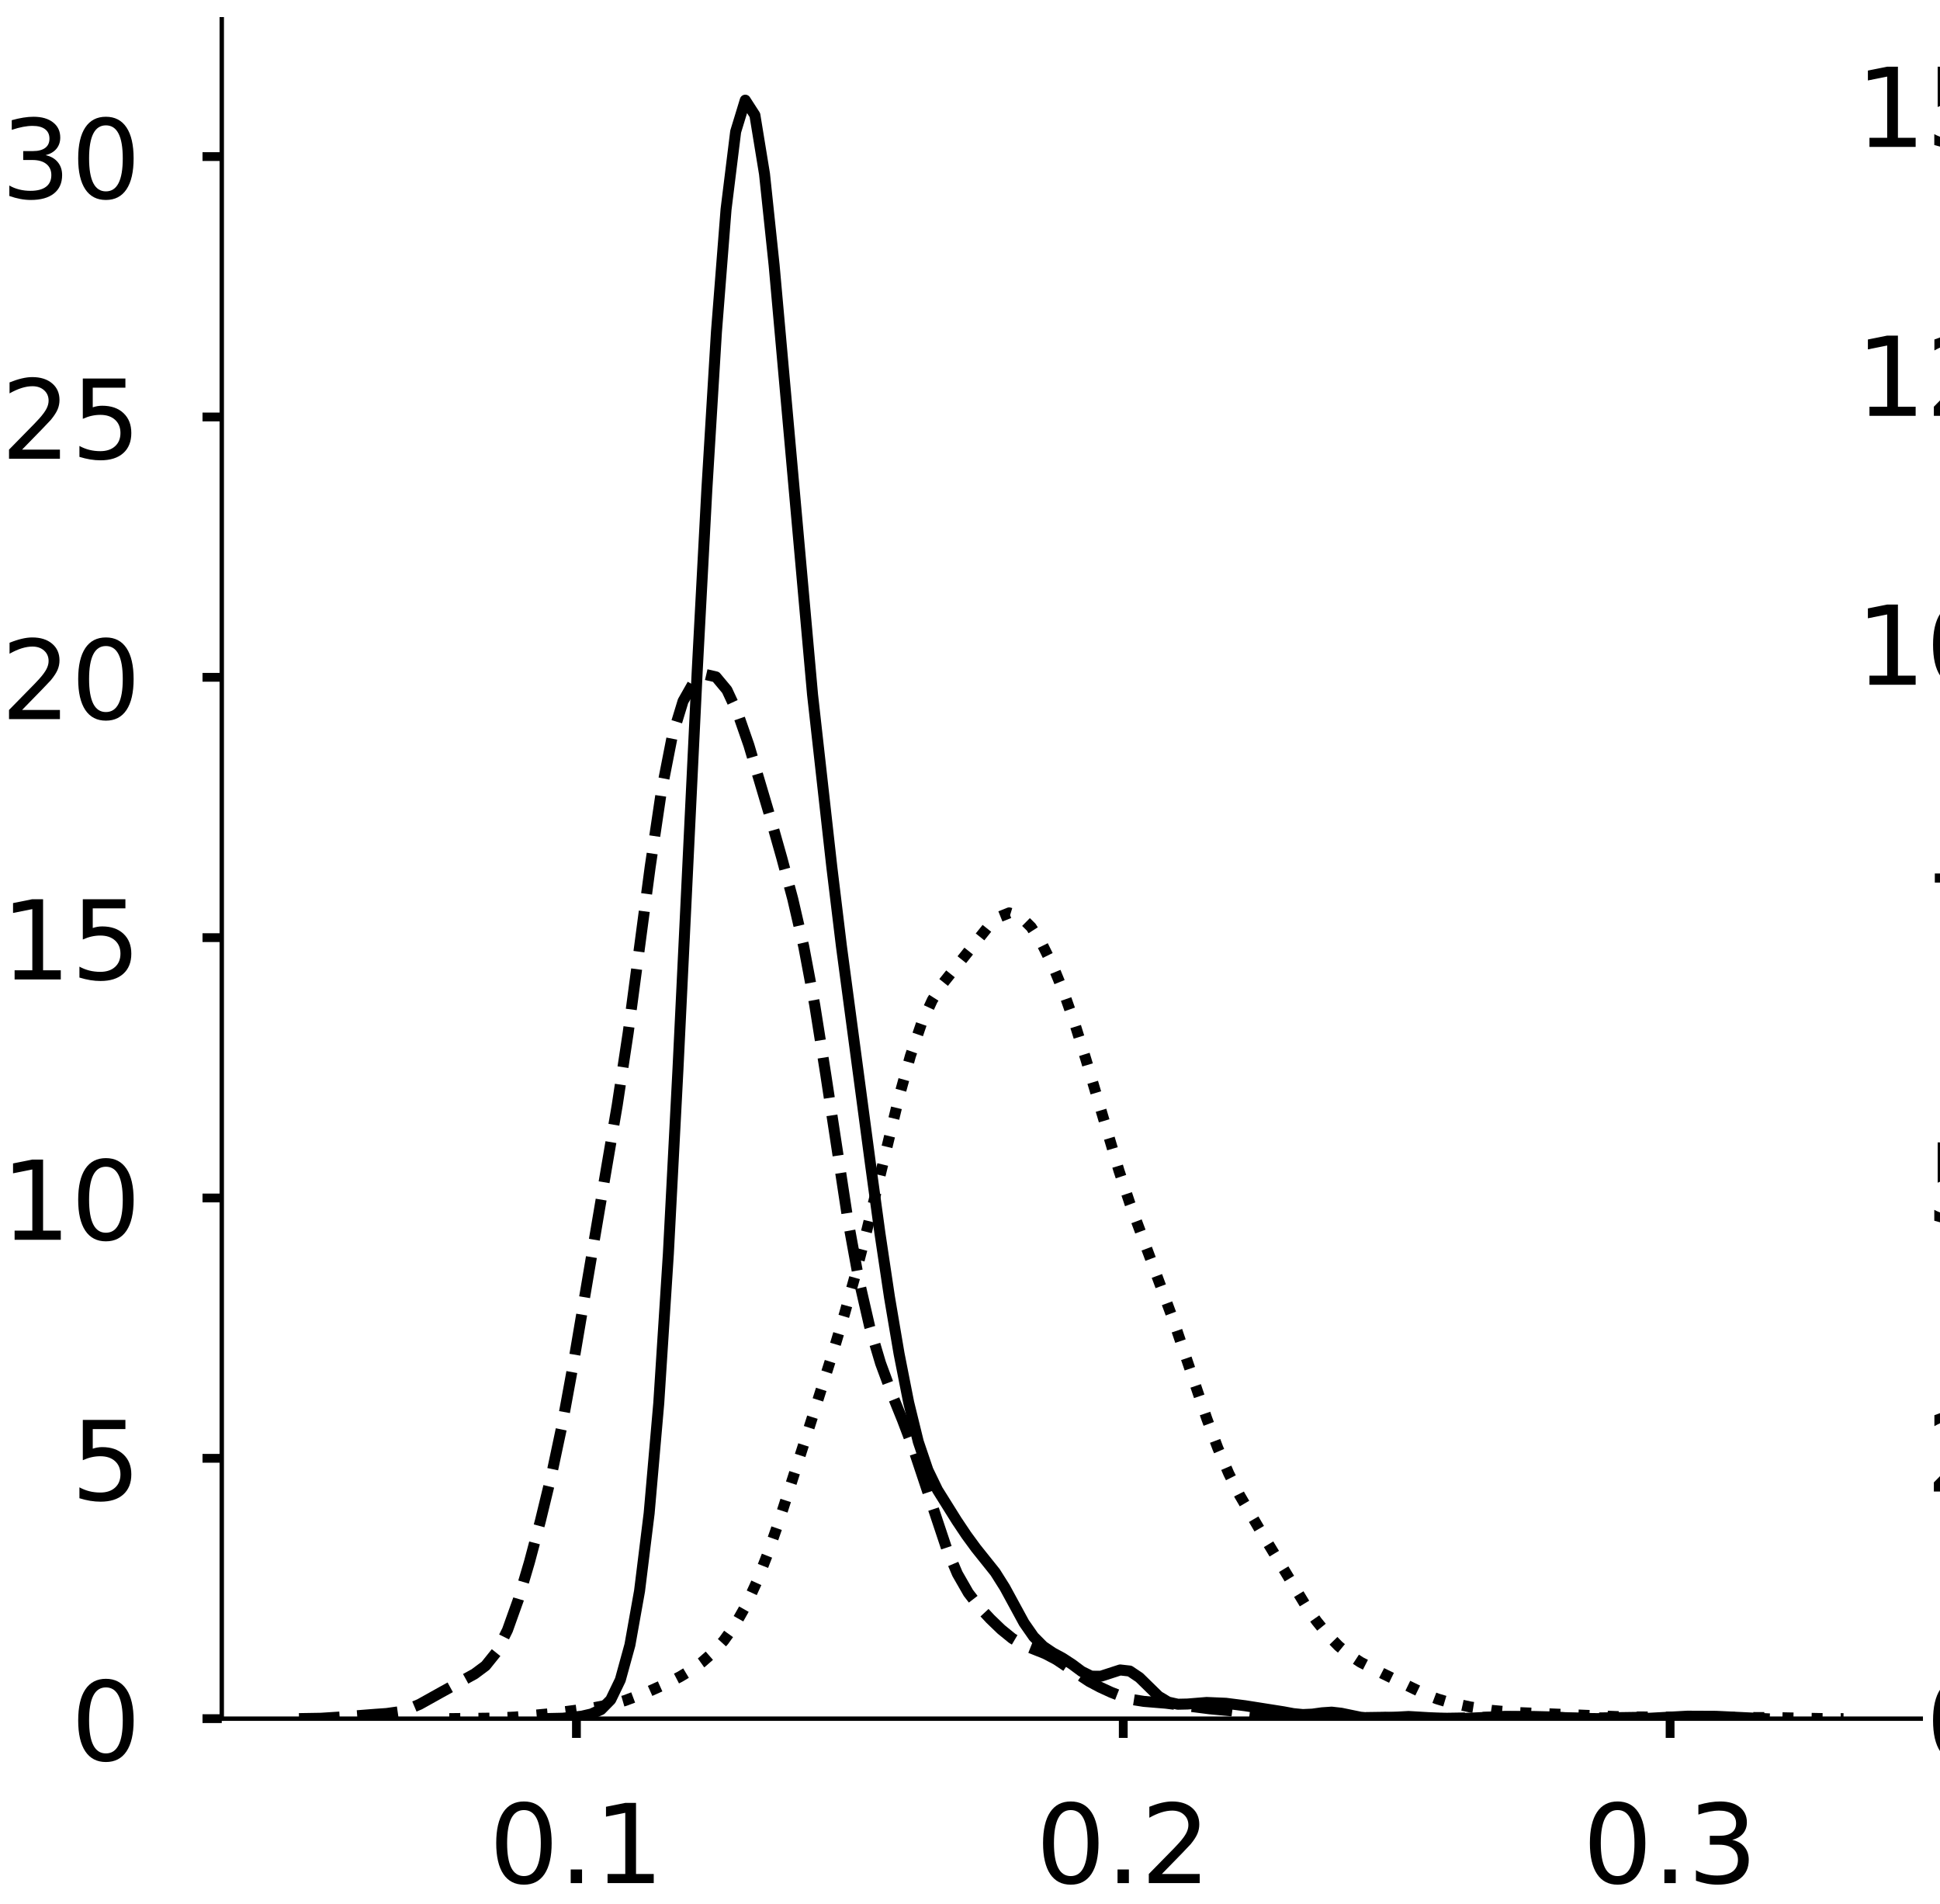 <?xml version="1.0" encoding="utf-8" standalone="no"?>
<!DOCTYPE svg PUBLIC "-//W3C//DTD SVG 1.1//EN"
  "http://www.w3.org/Graphics/SVG/1.1/DTD/svg11.dtd">
<!-- Created with matplotlib (https://matplotlib.org/) -->
<svg height="346.142pt" version="1.1" viewBox="0 0 352.767 346.142" width="352.767pt" xmlns="http://www.w3.org/2000/svg" xmlns:xlink="http://www.w3.org/1999/xlink">
 <defs>
  <style type="text/css">
*{stroke-linecap:butt;stroke-linejoin:round;}
  </style>
 </defs>
 <g id="figure_1">
  <g id="patch_1">
   <path d="M 0 346.142 
L 352.767 346.142 
L 352.767 0 
L 0 0 
z
" style="fill:#ffffff;"/>
  </g>
  <g id="axes_1">
   <g id="patch_2">
    <path d="M 40.325 312.442 
L 349.267 312.442 
L 349.267 3.5 
L 40.325 3.5 
z
" style="fill:#ffffff;"/>
   </g>
   <g id="matplotlib.axis_1">
    <g id="xtick_1">
     <g id="line2d_1">
      <defs>
       <path d="M 0 0 
L 0 3.5 
" id="m10cc222105" style="stroke:#000000;stroke-width:1.6;"/>
      </defs>
      <g>
       <use style="stroke:#000000;stroke-width:1.6;" x="104.818" xlink:href="#m10cc222105" y="312.442"/>
      </g>
     </g>
     <g id="text_1">
      <!-- 0.1 -->
      <defs>
       <path d="M 31.781 66.406 
Q 24.172 66.406 20.328 58.906 
Q 16.5 51.422 16.5 36.375 
Q 16.5 21.391 20.328 13.891 
Q 24.172 6.391 31.781 6.391 
Q 39.453 6.391 43.281 13.891 
Q 47.125 21.391 47.125 36.375 
Q 47.125 51.422 43.281 58.906 
Q 39.453 66.406 31.781 66.406 
z
M 31.781 74.219 
Q 44.047 74.219 50.516 64.516 
Q 56.984 54.828 56.984 36.375 
Q 56.984 17.969 50.516 8.266 
Q 44.047 -1.422 31.781 -1.422 
Q 19.531 -1.422 13.062 8.266 
Q 6.594 17.969 6.594 36.375 
Q 6.594 54.828 13.062 64.516 
Q 19.531 74.219 31.781 74.219 
z
" id="DejaVuSans-48"/>
       <path d="M 10.688 12.406 
L 21 12.406 
L 21 0 
L 10.688 0 
z
" id="DejaVuSans-46"/>
       <path d="M 12.406 8.297 
L 28.516 8.297 
L 28.516 63.922 
L 10.984 60.406 
L 10.984 69.391 
L 28.422 72.906 
L 38.281 72.906 
L 38.281 8.297 
L 54.391 8.297 
L 54.391 0 
L 12.406 0 
z
" id="DejaVuSans-49"/>
      </defs>
      <g transform="translate(88.914 342.339)scale(0.2 -0.2)">
       <use xlink:href="#DejaVuSans-48"/>
       <use x="63.623" xlink:href="#DejaVuSans-46"/>
       <use x="95.41" xlink:href="#DejaVuSans-49"/>
      </g>
     </g>
    </g>
    <g id="xtick_2">
     <g id="line2d_2">
      <g>
       <use style="stroke:#000000;stroke-width:1.6;" x="204.253" xlink:href="#m10cc222105" y="312.442"/>
      </g>
     </g>
     <g id="text_2">
      <!-- 0.2 -->
      <defs>
       <path d="M 19.188 8.297 
L 53.609 8.297 
L 53.609 0 
L 7.328 0 
L 7.328 8.297 
Q 12.938 14.109 22.625 23.891 
Q 32.328 33.688 34.812 36.531 
Q 39.547 41.844 41.422 45.531 
Q 43.312 49.219 43.312 52.781 
Q 43.312 58.594 39.234 62.25 
Q 35.156 65.922 28.609 65.922 
Q 23.969 65.922 18.812 64.312 
Q 13.672 62.703 7.812 59.422 
L 7.812 69.391 
Q 13.766 71.781 18.938 73 
Q 24.125 74.219 28.422 74.219 
Q 39.75 74.219 46.484 68.547 
Q 53.219 62.891 53.219 53.422 
Q 53.219 48.922 51.531 44.891 
Q 49.859 40.875 45.406 35.406 
Q 44.188 33.984 37.641 27.219 
Q 31.109 20.453 19.188 8.297 
z
" id="DejaVuSans-50"/>
      </defs>
      <g transform="translate(188.35 342.339)scale(0.2 -0.2)">
       <use xlink:href="#DejaVuSans-48"/>
       <use x="63.623" xlink:href="#DejaVuSans-46"/>
       <use x="95.41" xlink:href="#DejaVuSans-50"/>
      </g>
     </g>
    </g>
    <g id="xtick_3">
     <g id="line2d_3">
      <g>
       <use style="stroke:#000000;stroke-width:1.6;" x="303.689" xlink:href="#m10cc222105" y="312.442"/>
      </g>
     </g>
     <g id="text_3">
      <!-- 0.3 -->
      <defs>
       <path d="M 40.578 39.312 
Q 47.656 37.797 51.625 33 
Q 55.609 28.219 55.609 21.188 
Q 55.609 10.406 48.188 4.484 
Q 40.766 -1.422 27.094 -1.422 
Q 22.516 -1.422 17.656 -0.516 
Q 12.797 0.391 7.625 2.203 
L 7.625 11.719 
Q 11.719 9.328 16.594 8.109 
Q 21.484 6.891 26.812 6.891 
Q 36.078 6.891 40.938 10.547 
Q 45.797 14.203 45.797 21.188 
Q 45.797 27.641 41.281 31.266 
Q 36.766 34.906 28.719 34.906 
L 20.219 34.906 
L 20.219 43.016 
L 29.109 43.016 
Q 36.375 43.016 40.234 45.922 
Q 44.094 48.828 44.094 54.297 
Q 44.094 59.906 40.109 62.906 
Q 36.141 65.922 28.719 65.922 
Q 24.656 65.922 20.016 65.031 
Q 15.375 64.156 9.812 62.312 
L 9.812 71.094 
Q 15.438 72.656 20.344 73.438 
Q 25.25 74.219 29.594 74.219 
Q 40.828 74.219 47.359 69.109 
Q 53.906 64.016 53.906 55.328 
Q 53.906 49.266 50.438 45.094 
Q 46.969 40.922 40.578 39.312 
z
" id="DejaVuSans-51"/>
      </defs>
      <g transform="translate(287.786 342.339)scale(0.2 -0.2)">
       <use xlink:href="#DejaVuSans-48"/>
       <use x="63.623" xlink:href="#DejaVuSans-46"/>
       <use x="95.41" xlink:href="#DejaVuSans-51"/>
      </g>
     </g>
    </g>
   </g>
   <g id="matplotlib.axis_2">
    <g id="ytick_1">
     <g id="line2d_4">
      <defs>
       <path d="M 0 0 
L -3.5 0 
" id="mbc4bbc6935" style="stroke:#000000;stroke-width:1.6;"/>
      </defs>
      <g>
       <use style="stroke:#000000;stroke-width:1.6;" x="40.325" xlink:href="#mbc4bbc6935" y="312.442"/>
      </g>
     </g>
     <g id="text_4">
      <!-- 0 -->
      <g transform="translate(12.9 320.04)scale(0.2 -0.2)">
       <use xlink:href="#DejaVuSans-48"/>
      </g>
     </g>
    </g>
    <g id="ytick_2">
     <g id="line2d_5">
      <g>
       <use style="stroke:#000000;stroke-width:1.6;" x="40.325" xlink:href="#mbc4bbc6935" y="265.113"/>
      </g>
     </g>
     <g id="text_5">
      <!-- 5 -->
      <defs>
       <path d="M 10.797 72.906 
L 49.516 72.906 
L 49.516 64.594 
L 19.828 64.594 
L 19.828 46.734 
Q 21.969 47.469 24.109 47.828 
Q 26.266 48.188 28.422 48.188 
Q 40.625 48.188 47.75 41.5 
Q 54.891 34.812 54.891 23.391 
Q 54.891 11.625 47.562 5.094 
Q 40.234 -1.422 26.906 -1.422 
Q 22.312 -1.422 17.547 -0.641 
Q 12.797 0.141 7.719 1.703 
L 7.719 11.625 
Q 12.109 9.234 16.797 8.062 
Q 21.484 6.891 26.703 6.891 
Q 35.156 6.891 40.078 11.328 
Q 45.016 15.766 45.016 23.391 
Q 45.016 31 40.078 35.438 
Q 35.156 39.891 26.703 39.891 
Q 22.75 39.891 18.812 39.016 
Q 14.891 38.141 10.797 36.281 
z
" id="DejaVuSans-53"/>
      </defs>
      <g transform="translate(12.9 272.712)scale(0.2 -0.2)">
       <use xlink:href="#DejaVuSans-53"/>
      </g>
     </g>
    </g>
    <g id="ytick_3">
     <g id="line2d_6">
      <g>
       <use style="stroke:#000000;stroke-width:1.6;" x="40.325" xlink:href="#mbc4bbc6935" y="217.784"/>
      </g>
     </g>
     <g id="text_6">
      <!-- 10 -->
      <g transform="translate(0.175 225.383)scale(0.2 -0.2)">
       <use xlink:href="#DejaVuSans-49"/>
       <use x="63.623" xlink:href="#DejaVuSans-48"/>
      </g>
     </g>
    </g>
    <g id="ytick_4">
     <g id="line2d_7">
      <g>
       <use style="stroke:#000000;stroke-width:1.6;" x="40.325" xlink:href="#mbc4bbc6935" y="170.456"/>
      </g>
     </g>
     <g id="text_7">
      <!-- 15 -->
      <g transform="translate(0.175 178.054)scale(0.2 -0.2)">
       <use xlink:href="#DejaVuSans-49"/>
       <use x="63.623" xlink:href="#DejaVuSans-53"/>
      </g>
     </g>
    </g>
    <g id="ytick_5">
     <g id="line2d_8">
      <g>
       <use style="stroke:#000000;stroke-width:1.6;" x="40.325" xlink:href="#mbc4bbc6935" y="123.127"/>
      </g>
     </g>
     <g id="text_8">
      <!-- 20 -->
      <g transform="translate(0.175 130.726)scale(0.2 -0.2)">
       <use xlink:href="#DejaVuSans-50"/>
       <use x="63.623" xlink:href="#DejaVuSans-48"/>
      </g>
     </g>
    </g>
    <g id="ytick_6">
     <g id="line2d_9">
      <g>
       <use style="stroke:#000000;stroke-width:1.6;" x="40.325" xlink:href="#mbc4bbc6935" y="75.799"/>
      </g>
     </g>
     <g id="text_9">
      <!-- 25 -->
      <g transform="translate(0.175 83.397)scale(0.2 -0.2)">
       <use xlink:href="#DejaVuSans-50"/>
       <use x="63.623" xlink:href="#DejaVuSans-53"/>
      </g>
     </g>
    </g>
    <g id="ytick_7">
     <g id="line2d_10">
      <g>
       <use style="stroke:#000000;stroke-width:1.6;" x="40.325" xlink:href="#mbc4bbc6935" y="28.47"/>
      </g>
     </g>
     <g id="text_10">
      <!-- 30 -->
      <g transform="translate(0.175 36.069)scale(0.2 -0.2)">
       <use xlink:href="#DejaVuSans-51"/>
       <use x="63.623" xlink:href="#DejaVuSans-48"/>
      </g>
     </g>
    </g>
   </g>
   <g id="line2d_11">
    <path clip-path="url(#pa6c8545ef2)" d="M 98.813 312.437 
L 102.309 312.363 
L 105.805 311.99 
L 107.553 311.586 
L 109.301 310.784 
L 111.048 309.01 
L 112.796 305.388 
L 114.544 299.037 
L 116.292 289.245 
L 118.04 275.099 
L 119.788 255.096 
L 121.536 227.914 
L 123.284 194.309 
L 126.78 122.005 
L 128.528 89.084 
L 130.276 60.353 
L 132.024 38.065 
L 133.772 23.931 
L 135.52 18.212 
L 137.268 20.925 
L 139.015 31.61 
L 140.763 48.184 
L 147.755 126.295 
L 151.251 157.566 
L 152.999 171.988 
L 158.243 211.294 
L 159.991 224.1 
L 161.739 235.797 
L 163.487 246.106 
L 165.235 254.978 
L 166.982 262.106 
L 168.73 267.262 
L 170.478 270.87 
L 173.974 276.458 
L 175.722 279.071 
L 177.47 281.459 
L 180.966 285.83 
L 182.714 288.601 
L 186.21 295.03 
L 187.958 297.54 
L 189.706 299.301 
L 191.454 300.479 
L 193.202 301.422 
L 194.949 302.558 
L 196.697 303.857 
L 198.445 304.722 
L 200.193 304.725 
L 203.689 303.588 
L 205.437 303.786 
L 207.185 304.959 
L 210.681 308.379 
L 212.429 309.426 
L 214.177 309.82 
L 215.925 309.782 
L 219.421 309.497 
L 222.916 309.646 
L 226.412 310.092 
L 233.404 311.195 
L 235.152 311.521 
L 236.9 311.695 
L 238.648 311.616 
L 240.396 311.374 
L 242.144 311.256 
L 243.892 311.455 
L 247.388 312.177 
L 249.136 312.334 
L 252.631 312.237 
L 256.127 312.045 
L 259.623 312.249 
L 263.119 312.416 
L 266.615 312.385 
L 273.607 312.044 
L 278.85 312.045 
L 282.346 312.131 
L 285.842 312.371 
L 291.086 312.441 
L 299.826 312.375 
L 306.817 311.991 
L 312.061 312.014 
L 320.801 312.437 
L 320.801 312.437 
" style="fill:none;stroke:#000000;stroke-linecap:square;stroke-width:2;"/>
   </g>
   <g id="line2d_12">
    <path clip-path="url(#pa6c8545ef2)" d="M 54.368 312.434 
L 58.359 312.369 
L 62.349 312.112 
L 68.335 311.644 
L 70.331 311.504 
L 72.326 311.218 
L 74.321 310.67 
L 76.317 309.828 
L 80.307 307.601 
L 86.294 304.309 
L 88.289 302.824 
L 90.284 300.342 
L 92.28 296.341 
L 94.275 290.753 
L 96.27 283.985 
L 98.266 276.481 
L 100.261 268.255 
L 102.256 258.856 
L 104.252 247.947 
L 110.238 212.607 
L 112.233 200.933 
L 114.229 187.741 
L 118.219 157.663 
L 120.215 144.204 
L 122.21 134.011 
L 124.205 127.468 
L 126.201 123.947 
L 128.196 122.592 
L 130.191 123.054 
L 132.187 125.448 
L 134.182 129.742 
L 136.178 135.481 
L 140.168 148.934 
L 142.164 155.98 
L 144.159 163.442 
L 146.154 172.087 
L 148.15 182.702 
L 150.145 195.282 
L 154.136 221.514 
L 156.131 232.435 
L 158.126 241.121 
L 160.122 247.835 
L 162.117 253.235 
L 164.113 258.175 
L 166.108 263.431 
L 172.094 281.387 
L 174.089 286.101 
L 176.085 289.582 
L 178.08 292.168 
L 180.075 294.31 
L 182.071 296.231 
L 184.066 297.854 
L 186.062 299.034 
L 190.052 300.629 
L 192.048 301.678 
L 198.034 305.667 
L 200.029 306.722 
L 202.024 307.642 
L 204.02 308.424 
L 206.015 308.989 
L 208.01 309.303 
L 212.001 309.632 
L 219.983 310.651 
L 223.973 311.026 
L 229.959 311.803 
L 233.95 312.013 
L 243.927 312.303 
L 251.908 312.189 
L 259.89 312.422 
L 265.876 312.332 
L 273.857 312.071 
L 279.843 312.126 
L 287.825 312.352 
L 297.802 312.205 
L 305.783 312.429 
L 307.778 312.437 
L 307.778 312.437 
" style="fill:none;stroke:#000000;stroke-dasharray:7.4,3.2;stroke-dashoffset:0;stroke-width:2;"/>
   </g>
   <g id="line2d_13">
    <path clip-path="url(#pa6c8545ef2)" d="M 81.701 312.438 
L 89.686 312.347 
L 93.678 312.15 
L 99.667 311.579 
L 107.652 310.529 
L 111.645 309.729 
L 113.641 309.153 
L 117.633 307.654 
L 121.626 305.864 
L 123.622 304.833 
L 125.618 303.637 
L 127.614 302.204 
L 129.611 300.45 
L 131.607 298.258 
L 133.603 295.475 
L 135.599 291.95 
L 137.596 287.607 
L 139.592 282.488 
L 141.588 276.754 
L 147.577 258.114 
L 151.569 245.525 
L 153.566 238.857 
L 155.562 231.681 
L 157.558 223.921 
L 163.547 199.162 
L 165.543 191.968 
L 167.539 186.137 
L 169.536 181.8 
L 171.532 178.67 
L 179.517 168.69 
L 181.513 166.762 
L 183.509 165.96 
L 185.506 166.569 
L 187.502 168.541 
L 189.498 171.645 
L 191.494 175.679 
L 193.491 180.562 
L 195.487 186.264 
L 197.483 192.663 
L 203.472 212.825 
L 205.468 218.813 
L 209.46 229.516 
L 213.453 240.263 
L 219.442 257.907 
L 221.438 263.234 
L 223.434 267.877 
L 225.43 271.856 
L 229.423 278.671 
L 237.408 291.843 
L 239.404 294.709 
L 241.4 297.18 
L 243.397 299.229 
L 245.393 300.874 
L 247.389 302.178 
L 251.382 304.215 
L 259.367 308.095 
L 261.363 308.851 
L 263.359 309.447 
L 267.352 310.314 
L 271.344 310.945 
L 275.337 311.308 
L 295.299 312.116 
L 323.246 312.261 
L 331.231 312.424 
L 335.224 312.438 
L 335.224 312.438 
" style="fill:none;stroke:#000000;stroke-dasharray:2,3.3;stroke-dashoffset:0;stroke-width:2;"/>
   </g>
   <g id="patch_3">
    <path d="M 40.325 312.442 
L 40.325 3.5 
" style="fill:none;stroke:#000000;stroke-linecap:square;stroke-linejoin:miter;stroke-width:0.8;"/>
   </g>
   <g id="patch_4">
    <path d="M 40.325 312.442 
L 349.267 312.442 
" style="fill:none;stroke:#000000;stroke-linecap:square;stroke-linejoin:miter;stroke-width:0.8;"/>
   </g>
  </g>
  <g id="axes_2">
   <g id="patch_5">
    <path d="M 396.692 312.442 
L 705.633 312.442 
L 705.633 3.5 
L 396.692 3.5 
z
" style="fill:#ffffff;"/>
   </g>
   <g id="matplotlib.axis_3">
    <g id="xtick_4">
     <g id="line2d_14">
      <g>
       <use style="stroke:#000000;stroke-width:1.6;" x="401.248" xlink:href="#m10cc222105" y="312.442"/>
      </g>
     </g>
     <g id="text_11">
      <!-- −0.2 -->
      <defs>
       <path d="M 10.594 35.5 
L 73.188 35.5 
L 73.188 27.203 
L 10.594 27.203 
z
" id="DejaVuSans-8722"/>
      </defs>
      <g transform="translate(376.965 342.339)scale(0.2 -0.2)">
       <use xlink:href="#DejaVuSans-8722"/>
       <use x="83.789" xlink:href="#DejaVuSans-48"/>
       <use x="147.412" xlink:href="#DejaVuSans-46"/>
       <use x="179.199" xlink:href="#DejaVuSans-50"/>
      </g>
     </g>
    </g>
    <g id="xtick_5">
     <g id="line2d_15">
      <g>
       <use style="stroke:#000000;stroke-width:1.6;" x="470.543" xlink:href="#m10cc222105" y="312.442"/>
      </g>
     </g>
     <g id="text_12">
      <!-- −0.1 -->
      <g transform="translate(446.261 342.339)scale(0.2 -0.2)">
       <use xlink:href="#DejaVuSans-8722"/>
       <use x="83.789" xlink:href="#DejaVuSans-48"/>
       <use x="147.412" xlink:href="#DejaVuSans-46"/>
       <use x="179.199" xlink:href="#DejaVuSans-49"/>
      </g>
     </g>
    </g>
    <g id="xtick_6">
     <g id="line2d_16">
      <g>
       <use style="stroke:#000000;stroke-width:1.6;" x="539.839" xlink:href="#m10cc222105" y="312.442"/>
      </g>
     </g>
     <g id="text_13">
      <!-- 0.0 -->
      <g transform="translate(523.935 342.339)scale(0.2 -0.2)">
       <use xlink:href="#DejaVuSans-48"/>
       <use x="63.623" xlink:href="#DejaVuSans-46"/>
       <use x="95.41" xlink:href="#DejaVuSans-48"/>
      </g>
     </g>
    </g>
    <g id="xtick_7">
     <g id="line2d_17">
      <g>
       <use style="stroke:#000000;stroke-width:1.6;" x="609.134" xlink:href="#m10cc222105" y="312.442"/>
      </g>
     </g>
     <g id="text_14">
      <!-- 0.1 -->
      <g transform="translate(593.231 342.339)scale(0.2 -0.2)">
       <use xlink:href="#DejaVuSans-48"/>
       <use x="63.623" xlink:href="#DejaVuSans-46"/>
       <use x="95.41" xlink:href="#DejaVuSans-49"/>
      </g>
     </g>
    </g>
    <g id="xtick_8">
     <g id="line2d_18">
      <g>
       <use style="stroke:#000000;stroke-width:1.6;" x="678.429" xlink:href="#m10cc222105" y="312.442"/>
      </g>
     </g>
     <g id="text_15">
      <!-- 0.2 -->
      <g transform="translate(662.526 342.339)scale(0.2 -0.2)">
       <use xlink:href="#DejaVuSans-48"/>
       <use x="63.623" xlink:href="#DejaVuSans-46"/>
       <use x="95.41" xlink:href="#DejaVuSans-50"/>
      </g>
     </g>
    </g>
   </g>
   <g id="matplotlib.axis_4">
    <g id="ytick_8">
     <g id="line2d_19">
      <g>
       <use style="stroke:#000000;stroke-width:1.6;" x="396.692" xlink:href="#mbc4bbc6935" y="312.442"/>
      </g>
     </g>
     <g id="text_16">
      <!-- 0.0 -->
      <g transform="translate(350.185 320.04)scale(0.2 -0.2)">
       <use xlink:href="#DejaVuSans-48"/>
       <use x="63.623" xlink:href="#DejaVuSans-46"/>
       <use x="95.41" xlink:href="#DejaVuSans-48"/>
      </g>
     </g>
    </g>
    <g id="ytick_9">
     <g id="line2d_20">
      <g>
       <use style="stroke:#000000;stroke-width:1.6;" x="396.692" xlink:href="#mbc4bbc6935" y="263.553"/>
      </g>
     </g>
     <g id="text_17">
      <!-- 2.5 -->
      <g transform="translate(350.185 271.151)scale(0.2 -0.2)">
       <use xlink:href="#DejaVuSans-50"/>
       <use x="63.623" xlink:href="#DejaVuSans-46"/>
       <use x="95.41" xlink:href="#DejaVuSans-53"/>
      </g>
     </g>
    </g>
    <g id="ytick_10">
     <g id="line2d_21">
      <g>
       <use style="stroke:#000000;stroke-width:1.6;" x="396.692" xlink:href="#mbc4bbc6935" y="214.664"/>
      </g>
     </g>
     <g id="text_18">
      <!-- 5.0 -->
      <g transform="translate(350.185 222.262)scale(0.2 -0.2)">
       <use xlink:href="#DejaVuSans-53"/>
       <use x="63.623" xlink:href="#DejaVuSans-46"/>
       <use x="95.41" xlink:href="#DejaVuSans-48"/>
      </g>
     </g>
    </g>
    <g id="ytick_11">
     <g id="line2d_22">
      <g>
       <use style="stroke:#000000;stroke-width:1.6;" x="396.692" xlink:href="#mbc4bbc6935" y="165.775"/>
      </g>
     </g>
     <g id="text_19">
      <!-- 7.5 -->
      <defs>
       <path d="M 8.203 72.906 
L 55.078 72.906 
L 55.078 68.703 
L 28.609 0 
L 18.312 0 
L 43.219 64.594 
L 8.203 64.594 
z
" id="DejaVuSans-55"/>
      </defs>
      <g transform="translate(350.185 173.374)scale(0.2 -0.2)">
       <use xlink:href="#DejaVuSans-55"/>
       <use x="63.623" xlink:href="#DejaVuSans-46"/>
       <use x="95.41" xlink:href="#DejaVuSans-53"/>
      </g>
     </g>
    </g>
    <g id="ytick_12">
     <g id="line2d_23">
      <g>
       <use style="stroke:#000000;stroke-width:1.6;" x="396.692" xlink:href="#mbc4bbc6935" y="116.886"/>
      </g>
     </g>
     <g id="text_20">
      <!-- 10.0 -->
      <g transform="translate(337.46 124.485)scale(0.2 -0.2)">
       <use xlink:href="#DejaVuSans-49"/>
       <use x="63.623" xlink:href="#DejaVuSans-48"/>
       <use x="127.246" xlink:href="#DejaVuSans-46"/>
       <use x="159.033" xlink:href="#DejaVuSans-48"/>
      </g>
     </g>
    </g>
    <g id="ytick_13">
     <g id="line2d_24">
      <g>
       <use style="stroke:#000000;stroke-width:1.6;" x="396.692" xlink:href="#mbc4bbc6935" y="67.997"/>
      </g>
     </g>
     <g id="text_21">
      <!-- 12.5 -->
      <g transform="translate(337.46 75.596)scale(0.2 -0.2)">
       <use xlink:href="#DejaVuSans-49"/>
       <use x="63.623" xlink:href="#DejaVuSans-50"/>
       <use x="127.246" xlink:href="#DejaVuSans-46"/>
       <use x="159.033" xlink:href="#DejaVuSans-53"/>
      </g>
     </g>
    </g>
    <g id="ytick_14">
     <g id="line2d_25">
      <g>
       <use style="stroke:#000000;stroke-width:1.6;" x="396.692" xlink:href="#mbc4bbc6935" y="19.109"/>
      </g>
     </g>
     <g id="text_22">
      <!-- 15.0 -->
      <g transform="translate(337.46 26.707)scale(0.2 -0.2)">
       <use xlink:href="#DejaVuSans-49"/>
       <use x="63.623" xlink:href="#DejaVuSans-53"/>
       <use x="127.246" xlink:href="#DejaVuSans-46"/>
       <use x="159.033" xlink:href="#DejaVuSans-48"/>
      </g>
     </g>
    </g>
   </g>
   <g id="line2d_26">
    <path clip-path="url(#p96b0564422)" d="M 0 0 
" style="fill:none;stroke:#000000;stroke-linecap:square;stroke-width:2;"/>
   </g>
   <g id="line2d_27">
    <path clip-path="url(#p96b0564422)" d="M 0 0 
" style="fill:none;stroke:#000000;stroke-dasharray:7.4,3.2;stroke-dashoffset:0;stroke-width:2;"/>
   </g>
   <g id="patch_6">
    <path style="fill:none;stroke:#000000;stroke-linecap:square;stroke-linejoin:miter;stroke-width:0.8;"/>
   </g>
   <g id="patch_7">
    <path style="fill:none;stroke:#000000;stroke-linecap:square;stroke-linejoin:miter;stroke-width:0.8;"/>
   </g>
  </g>
 </g>
 <defs>
  <clipPath id="pa6c8545ef2">
   <rect height="308.942" width="308.942" x="40.325" y="3.5"/>
  </clipPath>
  <clipPath id="p96b0564422">
   <rect height="308.942" width="308.942" x="396.692" y="3.5"/>
  </clipPath>
 </defs>
</svg>
